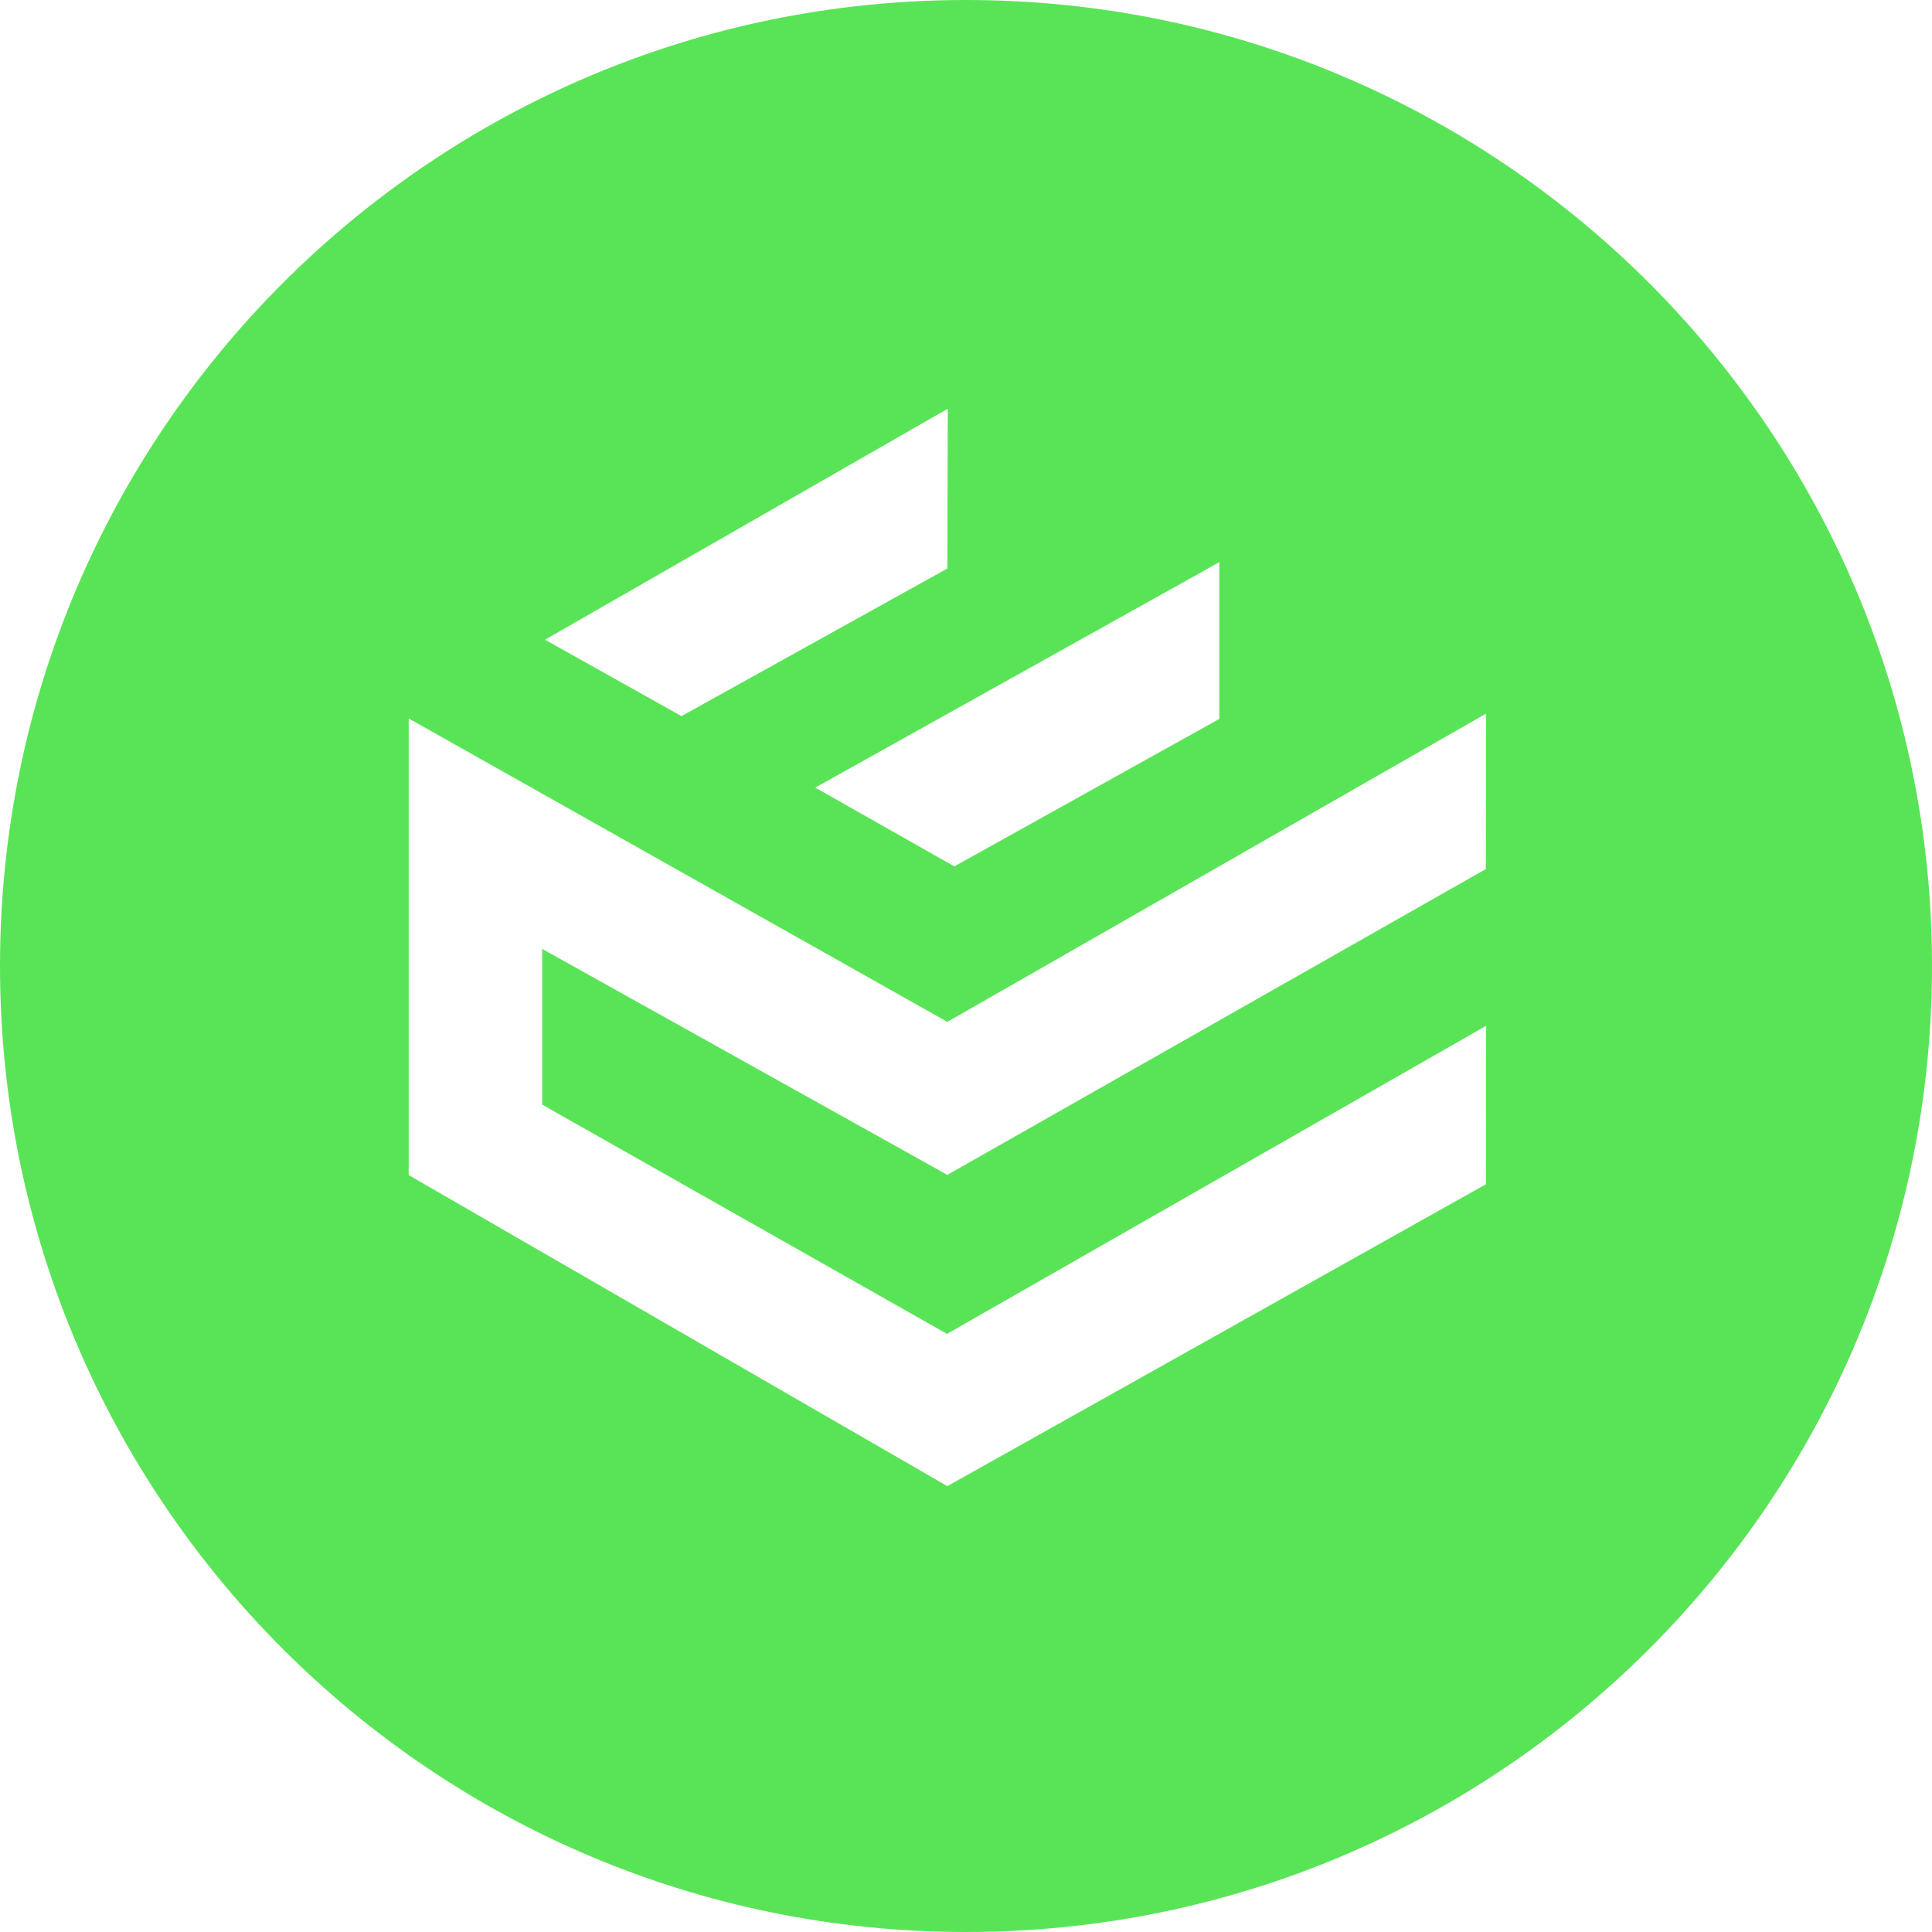 <svg width="35" height="35" fill="none" xmlns="http://www.w3.org/2000/svg"><path fill-rule="evenodd" clip-rule="evenodd" d="M17.5 35C27.165 35 35 27.165 35 17.5C35 7.835 27.165 0 17.5 0C7.835 0 0 7.835 0 17.5C0 27.165 7.835 35 17.5 35ZM17.162 10.299L12.346 12.973L12.349 12.975L9.873 11.589L17.17 7.404L17.162 10.299ZM17.162 21.284L17.161 21.284H17.162L17.162 21.284ZM26.917 15.744L17.162 21.284L9.822 17.19V20.011L17.156 24.164L26.923 18.583L26.919 21.454L17.162 26.923L7.404 21.288V13.016L17.162 18.512L26.923 12.927L26.917 15.744ZM22.089 13.024L17.289 15.695H17.288L14.769 14.268L22.089 10.184V13.024Z" fill="#59E457"/></svg>